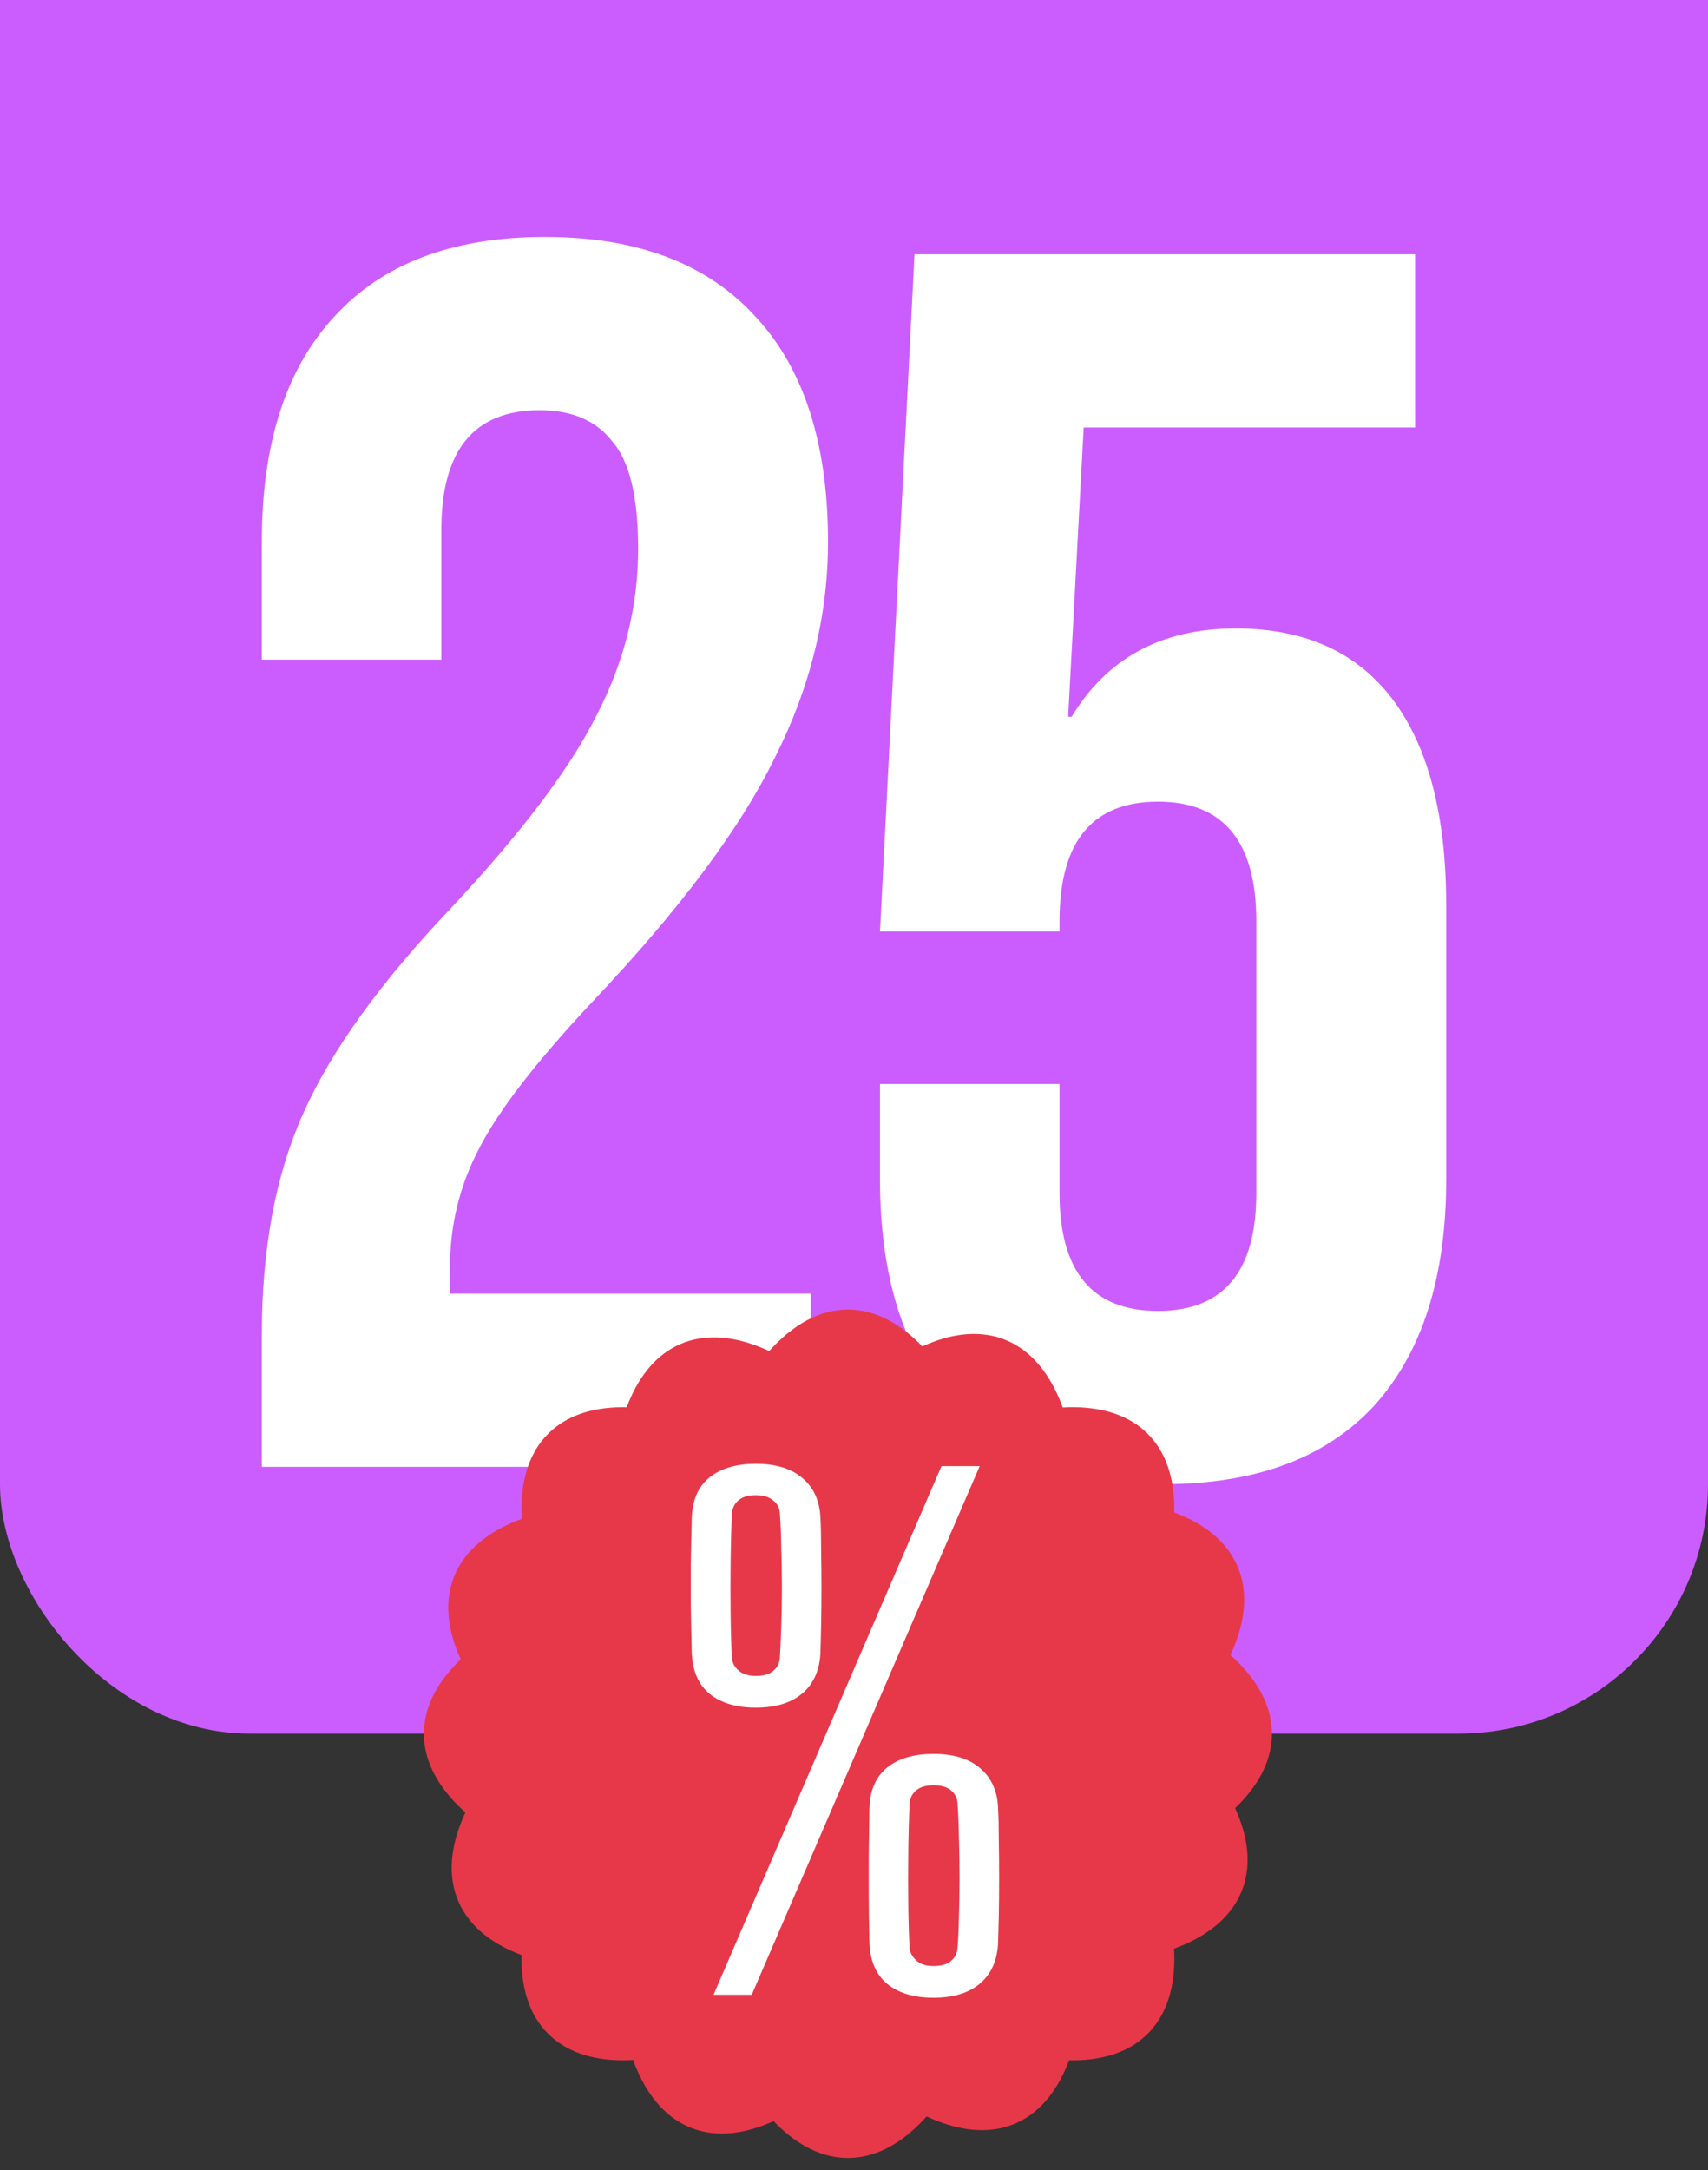 <svg width="137" height="174" viewBox="0 0 137 174" fill="none" xmlns="http://www.w3.org/2000/svg">
<rect x="0" y="0" width="137" height="174" fill="#333333" stroke="none"/>
<rect y="-58" width="137" height="197" rx="20" fill="#CB5DFF"/>
<path d="M21 107.056C21 100.111 22.108 94.185 24.323 89.278C26.538 84.278 30.508 78.769 36.231 72.75C41.862 66.731 45.739 61.593 47.862 57.333C50.077 53.074 51.185 48.63 51.185 44C51.185 39.833 50.492 36.963 49.108 35.389C47.816 33.722 45.877 32.889 43.292 32.889C38.031 32.889 35.4 36.083 35.4 42.472V52.889H21V43.444C21 35.574 22.939 29.556 26.815 25.389C30.692 21.13 36.323 19 43.708 19C51.093 19 56.723 21.13 60.6 25.389C64.477 29.556 66.416 35.574 66.416 43.444C66.416 49.37 64.985 55.157 62.123 60.806C59.354 66.454 54.508 72.935 47.585 80.25C43.062 85.065 40.016 89 38.446 92.056C36.877 95.019 36.092 98.213 36.092 101.639V103.722H65.031V117.611H21V107.056Z" fill="white"/>
<path d="M93.292 119C85.907 119 80.277 116.917 76.4 112.75C72.523 108.491 70.584 102.426 70.584 94.556V86.917H84.984V95.667C84.984 101.963 87.615 105.111 92.877 105.111C98.138 105.111 100.769 101.963 100.769 95.667V73.861C100.769 67.472 98.138 64.278 92.877 64.278C87.615 64.278 84.984 67.472 84.984 73.861V74.694H70.584L73.353 20.389H113.508V34.278H86.923L85.677 57.472H85.954C88.815 52.75 93.2 50.389 99.108 50.389C104.646 50.389 108.846 52.287 111.708 56.083C114.569 59.88 116 65.389 116 72.611V94.556C116 102.426 114.062 108.491 110.185 112.75C106.308 116.917 100.677 119 93.292 119Z" fill="white"/>
<path d="M82.628 139.012C82.628 157.796 76.084 173.024 68.012 173.024C59.94 173.024 53.396 157.796 53.396 139.012C53.396 120.228 59.94 105 68.012 105C76.084 105 82.628 120.228 82.628 139.012Z" fill="#E73849"/>
<path d="M81.588 144.427C74.628 161.875 62.908 173.594 55.41 170.603C47.913 167.612 47.477 151.044 54.436 133.597C61.396 116.149 73.116 104.43 80.614 107.421C88.111 110.411 88.547 126.98 81.588 144.427Z" fill="#E73849"/>
<path d="M78.347 149.347C65.065 162.629 49.67 168.77 43.962 163.062C38.254 157.354 44.395 141.959 57.677 128.677C70.96 115.394 86.354 109.254 92.062 114.962C97.77 120.67 91.63 136.065 78.347 149.347Z" fill="#E73849"/>
<path d="M73.782 152.441C56.524 159.857 39.95 159.856 36.763 152.44C33.576 145.023 44.983 132.999 62.242 125.583C79.5 118.167 96.074 118.168 99.261 125.584C102.448 133.001 91.04 145.025 73.782 152.441Z" fill="#E73849"/>
<path d="M68.012 153.628C49.228 153.628 34 147.084 34 139.012C34 130.94 49.228 124.396 68.012 124.396C86.796 124.396 102.024 130.94 102.024 139.012C102.024 147.084 86.796 153.628 68.012 153.628Z" fill="#E73849"/>
<path d="M62.597 152.588C45.149 145.628 33.43 133.908 36.421 126.41C39.411 118.912 55.98 118.476 73.427 125.436C90.875 132.396 102.594 144.116 99.603 151.614C96.612 159.111 80.044 159.547 62.597 152.588Z" fill="#E73849"/>
<path d="M57.677 149.347C44.395 136.064 38.254 120.67 43.962 114.962C49.67 109.254 65.065 115.394 78.347 128.677C91.63 141.959 97.77 157.354 92.062 163.062C86.354 168.77 70.96 162.629 57.677 149.347Z" fill="#E73849"/>
<path d="M54.583 144.782C47.167 127.524 47.168 110.95 54.584 107.763C62.001 104.576 74.025 115.983 81.441 133.242C88.856 150.5 88.856 167.074 81.439 170.261C74.023 173.448 61.999 162.041 54.583 144.782Z" fill="#E73849"/>
<path d="M57.233 159.941L75.516 117.553H78.582L60.298 159.941H57.233ZM74.871 160.179C73.312 160.179 72.075 159.808 71.161 159.067C70.264 158.325 69.79 157.221 69.736 155.755C69.7 154.271 69.682 152.991 69.682 151.914C69.682 150.819 69.682 149.741 69.682 148.682C69.7 147.622 69.718 146.394 69.736 144.999C69.772 143.568 70.238 142.482 71.134 141.74C72.048 140.999 73.294 140.628 74.871 140.628C76.502 140.628 77.757 141.016 78.635 141.793C79.531 142.553 80.007 143.621 80.06 144.999C80.096 145.706 80.114 146.553 80.114 147.542C80.132 148.531 80.141 149.556 80.141 150.616C80.141 151.675 80.132 152.664 80.114 153.583C80.096 154.483 80.078 155.199 80.06 155.729C80.007 157.142 79.531 158.237 78.635 159.014C77.739 159.791 76.484 160.179 74.871 160.179ZM74.871 157.636C75.516 157.636 75.991 157.495 76.296 157.212C76.619 156.93 76.789 156.576 76.807 156.152C76.861 155.499 76.897 154.687 76.915 153.715C76.95 152.726 76.968 151.675 76.968 150.563C76.968 149.432 76.95 148.346 76.915 147.304C76.897 146.262 76.861 145.37 76.807 144.628C76.789 144.187 76.619 143.833 76.296 143.568C75.974 143.286 75.499 143.145 74.871 143.145C74.28 143.145 73.823 143.277 73.5 143.542C73.177 143.807 72.998 144.16 72.962 144.602C72.908 145.661 72.873 146.942 72.855 148.443C72.837 149.927 72.837 151.384 72.855 152.814C72.873 154.227 72.908 155.367 72.962 156.232C73.016 156.603 73.204 156.93 73.527 157.212C73.849 157.495 74.297 157.636 74.871 157.636ZM60.621 136.919C59.062 136.919 57.825 136.548 56.911 135.806C56.014 135.064 55.539 133.96 55.486 132.495C55.45 131.011 55.423 129.73 55.405 128.653C55.405 127.558 55.405 126.481 55.405 125.421C55.423 124.361 55.45 123.134 55.486 121.738C55.522 120.308 55.988 119.222 56.884 118.48C57.798 117.738 59.044 117.367 60.621 117.367C62.252 117.367 63.507 117.756 64.385 118.533C65.281 119.292 65.757 120.361 65.81 121.738C65.846 122.445 65.864 123.293 65.864 124.282C65.882 125.271 65.891 126.295 65.891 127.355C65.891 128.415 65.882 129.404 65.864 130.322C65.846 131.223 65.828 131.938 65.81 132.468C65.757 133.881 65.281 134.976 64.385 135.753C63.489 136.53 62.234 136.919 60.621 136.919ZM60.621 134.375C61.266 134.375 61.741 134.234 62.046 133.952C62.369 133.669 62.539 133.316 62.557 132.892C62.593 132.238 62.629 131.426 62.664 130.455C62.7 129.466 62.718 128.415 62.718 127.302C62.718 126.172 62.7 125.085 62.664 124.043C62.647 123.001 62.611 122.109 62.557 121.368C62.539 120.926 62.36 120.573 62.019 120.308C61.697 120.025 61.23 119.884 60.621 119.884C60.03 119.884 59.572 120.016 59.25 120.281C58.927 120.546 58.748 120.9 58.712 121.341C58.658 122.401 58.623 123.681 58.605 125.183C58.587 126.666 58.587 128.123 58.605 129.554C58.623 130.967 58.658 132.106 58.712 132.971C58.748 133.342 58.927 133.669 59.25 133.952C59.59 134.234 60.047 134.375 60.621 134.375Z" fill="white"/>
</svg>
